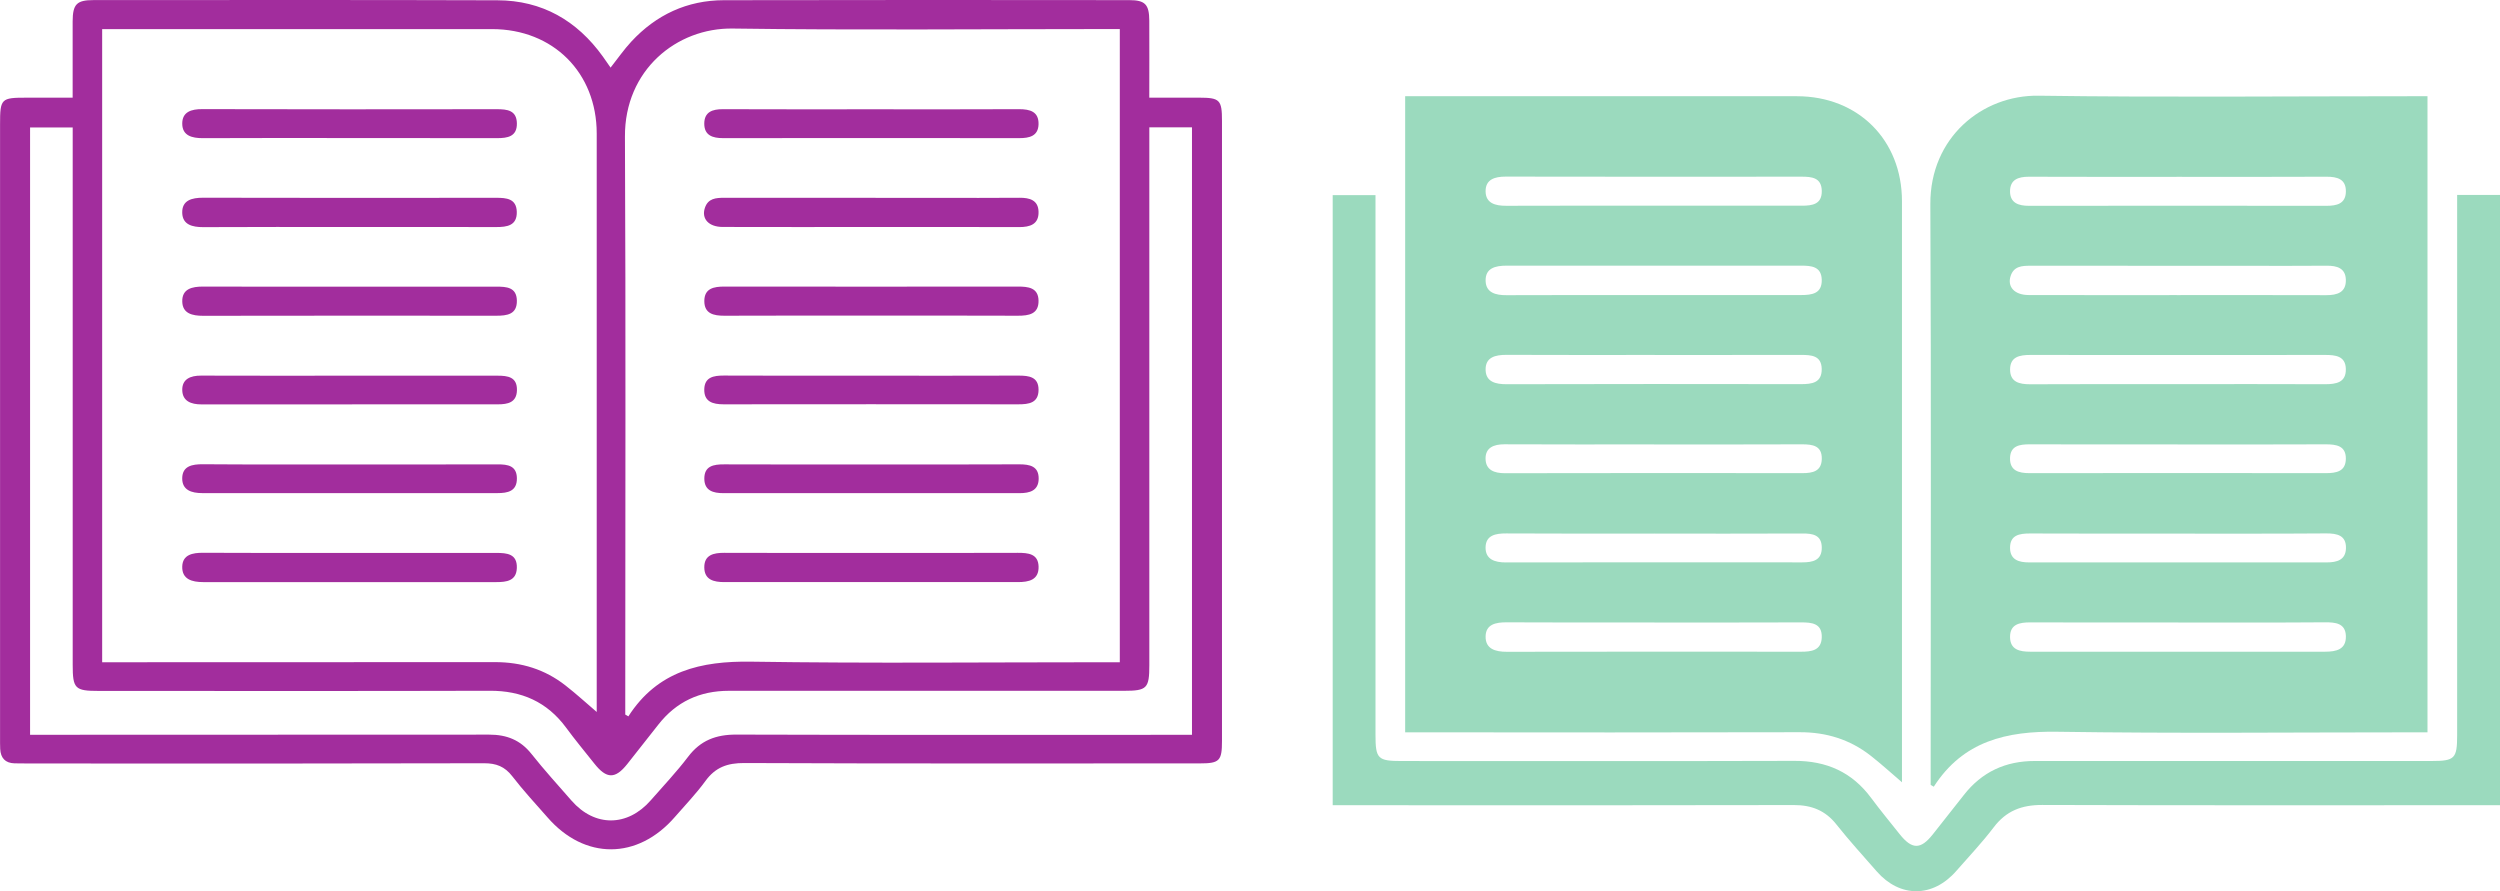 <svg xmlns="http://www.w3.org/2000/svg" width="2032.45" height="724.52" viewBox="0 0 2032.45 724.52"><title>shreyas_book1</title><path d="M551.14,637.88v-11.3c0-153.6.49-307.21-.26-460.82-.26-54.27,42.19-88.83,88-88.19C739.8,79,840.77,78,941.72,78h13.33V595.14H941.82c-95.88,0-191.78,1-287.65-.47-41.29-.63-76.6,7.47-100.5,44.68ZM753.6,143.53c-40.92,0-81.83.1-122.75-.08-8.58,0-15.17,2.39-15.18,11.85s6.87,11.8,15.3,11.79q121-.14,242,0c8.27,0,15.49-1.65,15.73-11.35.26-10.32-6.9-12.35-15.85-12.3C833.09,143.65,793.34,143.53,753.6,143.53Zm-2.4,96.15c40.53,0,81.06-.08,121.59.06,8.92,0,16.13-2.25,15.89-12.47-.22-9.54-7.23-11.56-15.63-11.48-22.21.22-44.43.07-66.64.07q-87.1,0-174.21-.05c-7,0-13.48.42-16.06,8.36-2.87,8.82,3.2,15.43,14.63,15.46C670.91,239.75,711.06,239.68,751.2,239.68Zm1.23,72.38c39.74,0,79.49-.11,119.24.07,9.11,0,17.27-1.33,17-12.44-.24-10.51-8.42-11.37-16.88-11.36q-119.82.14-239.65,0c-8.61,0-16.43,1.41-16.43,11.84,0,10.27,7.54,12,16.31,12C672.15,312,712.29,312.06,752.43,312.06Zm-.5,49c-40.12,0-80.25.08-120.37-.07-8.19,0-15.58,1.22-15.89,11-.33,10.34,6.91,12.45,15.8,12.44q120.38-.17,240.75,0c8.6,0,16.4-1.26,16.46-11.78S880.9,361,872.31,361C832.18,361.19,792.06,361.1,751.93,361.1Zm.37,72.5c-40.13,0-80.27.1-120.41-.09-8.7,0-16.31,1.29-16.21,11.83.09,9.62,7.18,11.69,15.48,11.69q121-.09,242,0c8.33,0,15.42-2,15.61-11.58.22-10.47-7.23-12-16-12C832.57,433.72,792.44,433.59,752.3,433.6Zm.17,72.26c-40.14,0-80.28.09-120.42-.07-8.69,0-16.41,1.47-16.37,11.84s7.76,12,16.42,12q119.83-.1,239.66,0c9.13,0,17.25-1.8,16.94-12.73-.3-10.48-8.53-11.21-17-11.17C832,506,792.22,505.86,752.47,505.86Z" transform="translate(1018.45 0.23)" style="fill:#9bdabe"/><path d="M527.82,635.76c-8.28-7.07-16.62-14.72-25.5-21.66-16.85-13.18-36.06-19.1-57.56-19.05q-153.18.32-306.36.09H123.92V78H136q153.18,0,306.36,0c49.85,0,85.44,35.56,85.45,85.3q.08,232.17,0,464.33ZM326.29,167q60.12,0,120.24,0c8.53,0,16.26-1.21,16.09-12s-8-11.6-16.45-11.59q-120.26.14-240.49-.06c-9,0-16.48,2.31-16.37,12s7.93,11.77,16.73,11.72C246.12,166.92,286.21,167,326.29,167Zm.36,72.64c39.7,0,79.4-.06,119.1,0,9,0,17.18-1.19,16.84-12.55-.32-10.68-8.43-11.36-16.8-11.35q-119.67.1-239.36,0c-9.28,0-17.45,2-17.1,12.5.32,9.56,8.26,11.57,17,11.51C246.47,239.55,286.56,239.68,326.65,239.68Zm.1,48.7c-40.08,0-80.16.11-120.25-.08-9.18-.05-17.52,1.82-17.17,12.42.32,9.6,8.23,11.47,17,11.45q119.65-.29,239.33-.06c9,0,17.15-1.05,16.91-12.44-.23-10.88-8.51-11.32-16.76-11.31Q386.29,288.44,326.75,288.38Zm-.56,72.72c-40.54,0-81.08.12-121.61-.09-8.66,0-15.48,2.74-15.3,11.84s7.09,11.68,15.69,11.67q121-.22,242.06-.06c8.17,0,15.34-1.48,15.6-11.42.28-10.93-7.43-12-16-12C406.49,361.16,366.34,361.1,326.19,361.1Zm.44,72.49c-40.15,0-80.3.15-120.45-.11-8.74-.05-16.74,1.43-16.89,11.38-.14,9.73,7.52,12.22,16.42,12.2q120.45-.18,240.91-.05c8.58,0,16.19-1.51,16-12.24-.17-10.09-7.36-11.26-15.54-11.23C406.94,433.67,366.78,433.59,326.63,433.59Zm0,72.27c-40.08,0-80.17.13-120.25-.11-8.71-.05-16.83,1.58-17.06,11.31-.26,10.35,7.95,12.66,17.19,12.65q119.65-.19,239.33-.06c8.35,0,16.4-1,16.76-11.55.38-11.56-8-12.31-16.89-12.29C406,505.92,366.31,505.86,326.62,505.86Z" transform="translate(1018.45 0.23)" style="fill:#9bdabe"/><path d="M1014,654.39H998.47c-118.9,0-237.8.18-356.7-.2-16.54-.05-29.21,4.73-39.36,18.15-9.39,12.41-20.18,23.75-30.44,35.5-19,21.8-45.76,22-64.69.35-11-12.61-22.35-25-32.76-38.14-9-11.4-20.22-15.81-34.53-15.78q-180.1.33-360.21.12H65v-496H99.8v438.7c0,19.57,1.8,21.38,21.29,21.38,106.42,0,212.85.19,319.28-.13,26.09-.08,46.84,9.12,62.42,30.18,7.42,10,15.39,19.63,23.14,29.4,10,12.56,17,12.67,26.81.35q12.74-16,25.34-32.13c14.67-18.8,33.93-27.72,57.72-27.7q161.4.12,322.79,0c18.62,0,20.57-2,20.57-20.93q0-212.31,0-424.62V158.25H1014Z" transform="translate(1018.45 0.23)" style="fill:#9bdabe"/><path d="M-959.39,79.18c0-21.72-.06-41.85,0-62,.06-14,3.26-17.33,17-17.34C-833-.18-723.53-.36-614.1,0c36.31.11,64.68,16.41,85.76,45.74,2,2.75,3.89,5.55,6.28,9,5.92-7.49,10.92-14.76,16.87-21.16C-484.91,11.72-459.76,0-429.91-.07q164.73-.3,329.46-.06c13,0,16.28,3.49,16.35,16.78.11,20.46,0,40.91,0,62.52,14.35,0,27.45,0,40.54,0C-26.78,79.2-25,80.91-25,98q0,195,0,390.09,0,57.06,0,114.11c0,16.16-2,18.2-18.13,18.2-123.41,0-246.81.25-370.21-.3-13.8-.06-23.5,3.47-31.6,14.59-7.51,10.33-16.46,19.6-24.85,29.27-30.24,34.88-73.28,35.06-103.46.42C-583,653.31-593,642.48-602,630.83c-6.09-7.87-13-10.57-22.84-10.55q-185.1.42-370.21.18c-3.88,0-7.76,0-11.64-.11-7.56-.22-11.24-4.4-11.6-11.74-.15-3.1-.11-6.21-.11-9.31q0-249.19,0-498.38c0-21,.78-21.75,21.45-21.74ZM-510.12,580.7l2.51,1.47c23.79-37,58.94-45.11,100.05-44.48,95.42,1.46,190.88.47,286.32.47h13.17V23.4h-13.27c-100.48,0-201,1-301.46-.43-45.59-.64-87.84,33.76-87.58,87.78.74,152.9.26,305.8.26,458.7Zm-23.21-2.11v-8.06q0-231.09,0-462.19c0-49.51-35.44-84.88-85.06-84.91q-152.49-.11-305,0h-12V538.16H-921q152.47,0,305-.1c21.41,0,40.53,5.85,57.3,19C-549.88,563.94-541.58,571.55-533.33,578.59Zm483.94,18.54V103.27H-84.07V540.55c0,18.85-1.94,20.82-20.48,20.83q-160.65,0-321.3,0c-23.68,0-42.85,8.87-57.46,27.58q-12.53,16.05-25.22,32c-9.76,12.26-16.76,12.16-26.68-.35-7.72-9.72-15.66-19.28-23-29.26-15.51-21-36.17-30.12-62.14-30-105.94.31-211.87.13-317.81.13-19.4,0-21.19-1.8-21.19-21.28V103.41H-994V597.13h14.71q179.28,0,358.55-.12c14.25,0,25.38,4.36,34.38,15.71,10.36,13.06,21.61,25.42,32.6,38,18.85,21.52,45.45,21.35,64.4-.35,10.21-11.69,20.95-23,30.3-35.33,10.1-13.36,22.72-18.12,39.18-18.06,118.35.37,236.71.19,355.06.19Z" transform="translate(1018.45 0.23)" style="fill:#a22d9d"/><path d="M-308.6,88.62c39.57,0,79.13.12,118.69-.09,8.91,0,16,2,15.78,12.25-.25,9.65-7.43,11.3-15.66,11.29q-120.43-.13-240.87,0c-8.39,0-15.23-2.19-15.23-11.73s6.57-11.84,15.11-11.8C-390,88.72-349.33,88.62-308.6,88.62Z" transform="translate(1018.45 0.23)" style="fill:#a22d9d"/><path d="M-311,184.33c-39.95,0-79.91.07-119.87-.05-11.38,0-17.42-6.61-14.56-15.39,2.57-7.91,9-8.33,16-8.32q86.7.12,173.41.05c22.11,0,44.22.14,66.34-.07,8.36-.08,15.33,1.93,15.55,11.42.24,10.18-6.94,12.45-15.81,12.42C-230.29,184.25-270.64,184.33-311,184.33Z" transform="translate(1018.45 0.23)" style="fill:#a22d9d"/><path d="M-309.76,256.37c-39.95,0-79.91-.1-119.86.08-8.72,0-16.22-1.69-16.23-11.91,0-10.39,7.78-11.8,16.36-11.79q119.26.13,238.55,0c8.41,0,16.55.85,16.8,11.31.26,11.06-7.86,12.43-16.93,12.39C-230.63,256.27-270.2,256.37-309.76,256.37Z" transform="translate(1018.45 0.23)" style="fill:#a22d9d"/><path d="M-310.25,305.19c39.94,0,79.88.09,119.82-.06,8.55,0,16.36,1,16.3,11.62s-7.83,11.73-16.39,11.72q-119.82-.14-239.64,0c-8.86,0-16.06-2.09-15.73-12.38.31-9.76,7.66-11,15.81-11C-390.14,305.27-350.19,305.19-310.25,305.19Z" transform="translate(1018.45 0.23)" style="fill:#a22d9d"/><path d="M-309.89,377.35c39.95,0,79.91.12,119.86-.09,8.77-.05,16.18,1.48,16,11.9-.2,9.51-7.25,11.54-15.54,11.53q-120.43-.12-240.87,0c-8.27,0-15.32-2.06-15.41-11.64-.1-10.49,7.47-11.81,16.14-11.77C-389.79,377.46-349.84,377.35-309.89,377.35Z" transform="translate(1018.45 0.23)" style="fill:#a22d9d"/><path d="M-309.72,449.28c39.57,0,79.13.09,118.7-.07,8.41,0,16.61.7,16.91,11.12.3,10.88-7.78,12.68-16.87,12.67q-119.28-.12-238.56,0c-8.61,0-16.29-1.8-16.34-12s7.65-11.82,16.3-11.79C-389.63,449.38-349.67,449.28-309.72,449.28Z" transform="translate(1018.45 0.23)" style="fill:#a22d9d"/><path d="M-733.94,112c-39.9,0-79.8-.12-119.69.09-8.77,0-16.55-2-16.66-11.67s7.35-12,16.29-11.93q119.7.28,239.38.06c8.44,0,16.21.82,16.38,11.53s-7.52,12-16,12Q-674.1,111.95-733.94,112Z" transform="translate(1018.45 0.23)" style="fill:#a22d9d"/><path d="M-733.58,184.33c-39.91,0-79.81-.14-119.72.1-8.75,0-16.65-1.94-17-11.45-.35-10.42,7.78-12.47,17-12.46q119.13.25,238.26.06c8.34,0,16.4.67,16.72,11.3.34,11.3-7.83,12.51-16.76,12.49C-654.55,184.27-694.06,184.33-733.58,184.33Z" transform="translate(1018.45 0.23)" style="fill:#a22d9d"/><path d="M-733.48,232.81q59.26,0,118.54,0c8.21,0,16.46.43,16.69,11.26.23,11.34-7.92,12.39-16.84,12.38q-119.11-.12-238.23.06c-8.76,0-16.64-1.83-16.95-11.39-.35-10.55,7.95-12.41,17.09-12.37C-813.28,232.92-773.38,232.81-733.48,232.81Z" transform="translate(1018.45 0.23)" style="fill:#a22d9d"/><path d="M-734,305.19c40,0,79.93.06,119.89,0,8.52,0,16.2,1,15.92,11.92-.26,9.9-7.4,11.38-15.53,11.38q-120.47-.09-240.94.05c-8.56,0-15.43-2.69-15.62-11.61s6.6-11.83,15.23-11.79C-814.74,305.31-774.39,305.19-734,305.19Z" transform="translate(1018.45 0.23)" style="fill:#a22d9d"/><path d="M-733.6,377.35c40,0,79.94.07,119.9-.06,8.15,0,15.31,1.15,15.47,11.18.18,10.69-7.4,12.2-15.93,12.19q-119.91,0-239.81,0c-8.86,0-16.48-2.46-16.34-12.15.15-9.9,8.11-11.38,16.81-11.32C-813.54,377.5-773.57,377.35-733.6,377.35Z" transform="translate(1018.45 0.23)" style="fill:#a22d9d"/><path d="M-733.61,449.28c39.51,0,79,.06,118.53,0,8.83,0,17.19.72,16.81,12.23-.35,10.53-8.36,11.5-16.68,11.5q-119.11,0-238.23,0c-9.2,0-17.37-2.28-17.12-12.59.24-9.68,8.32-11.31,17-11.25C-813.41,449.42-773.51,449.28-733.61,449.28Z" transform="translate(1018.45 0.23)" style="fill:#a22d9d"/></svg>